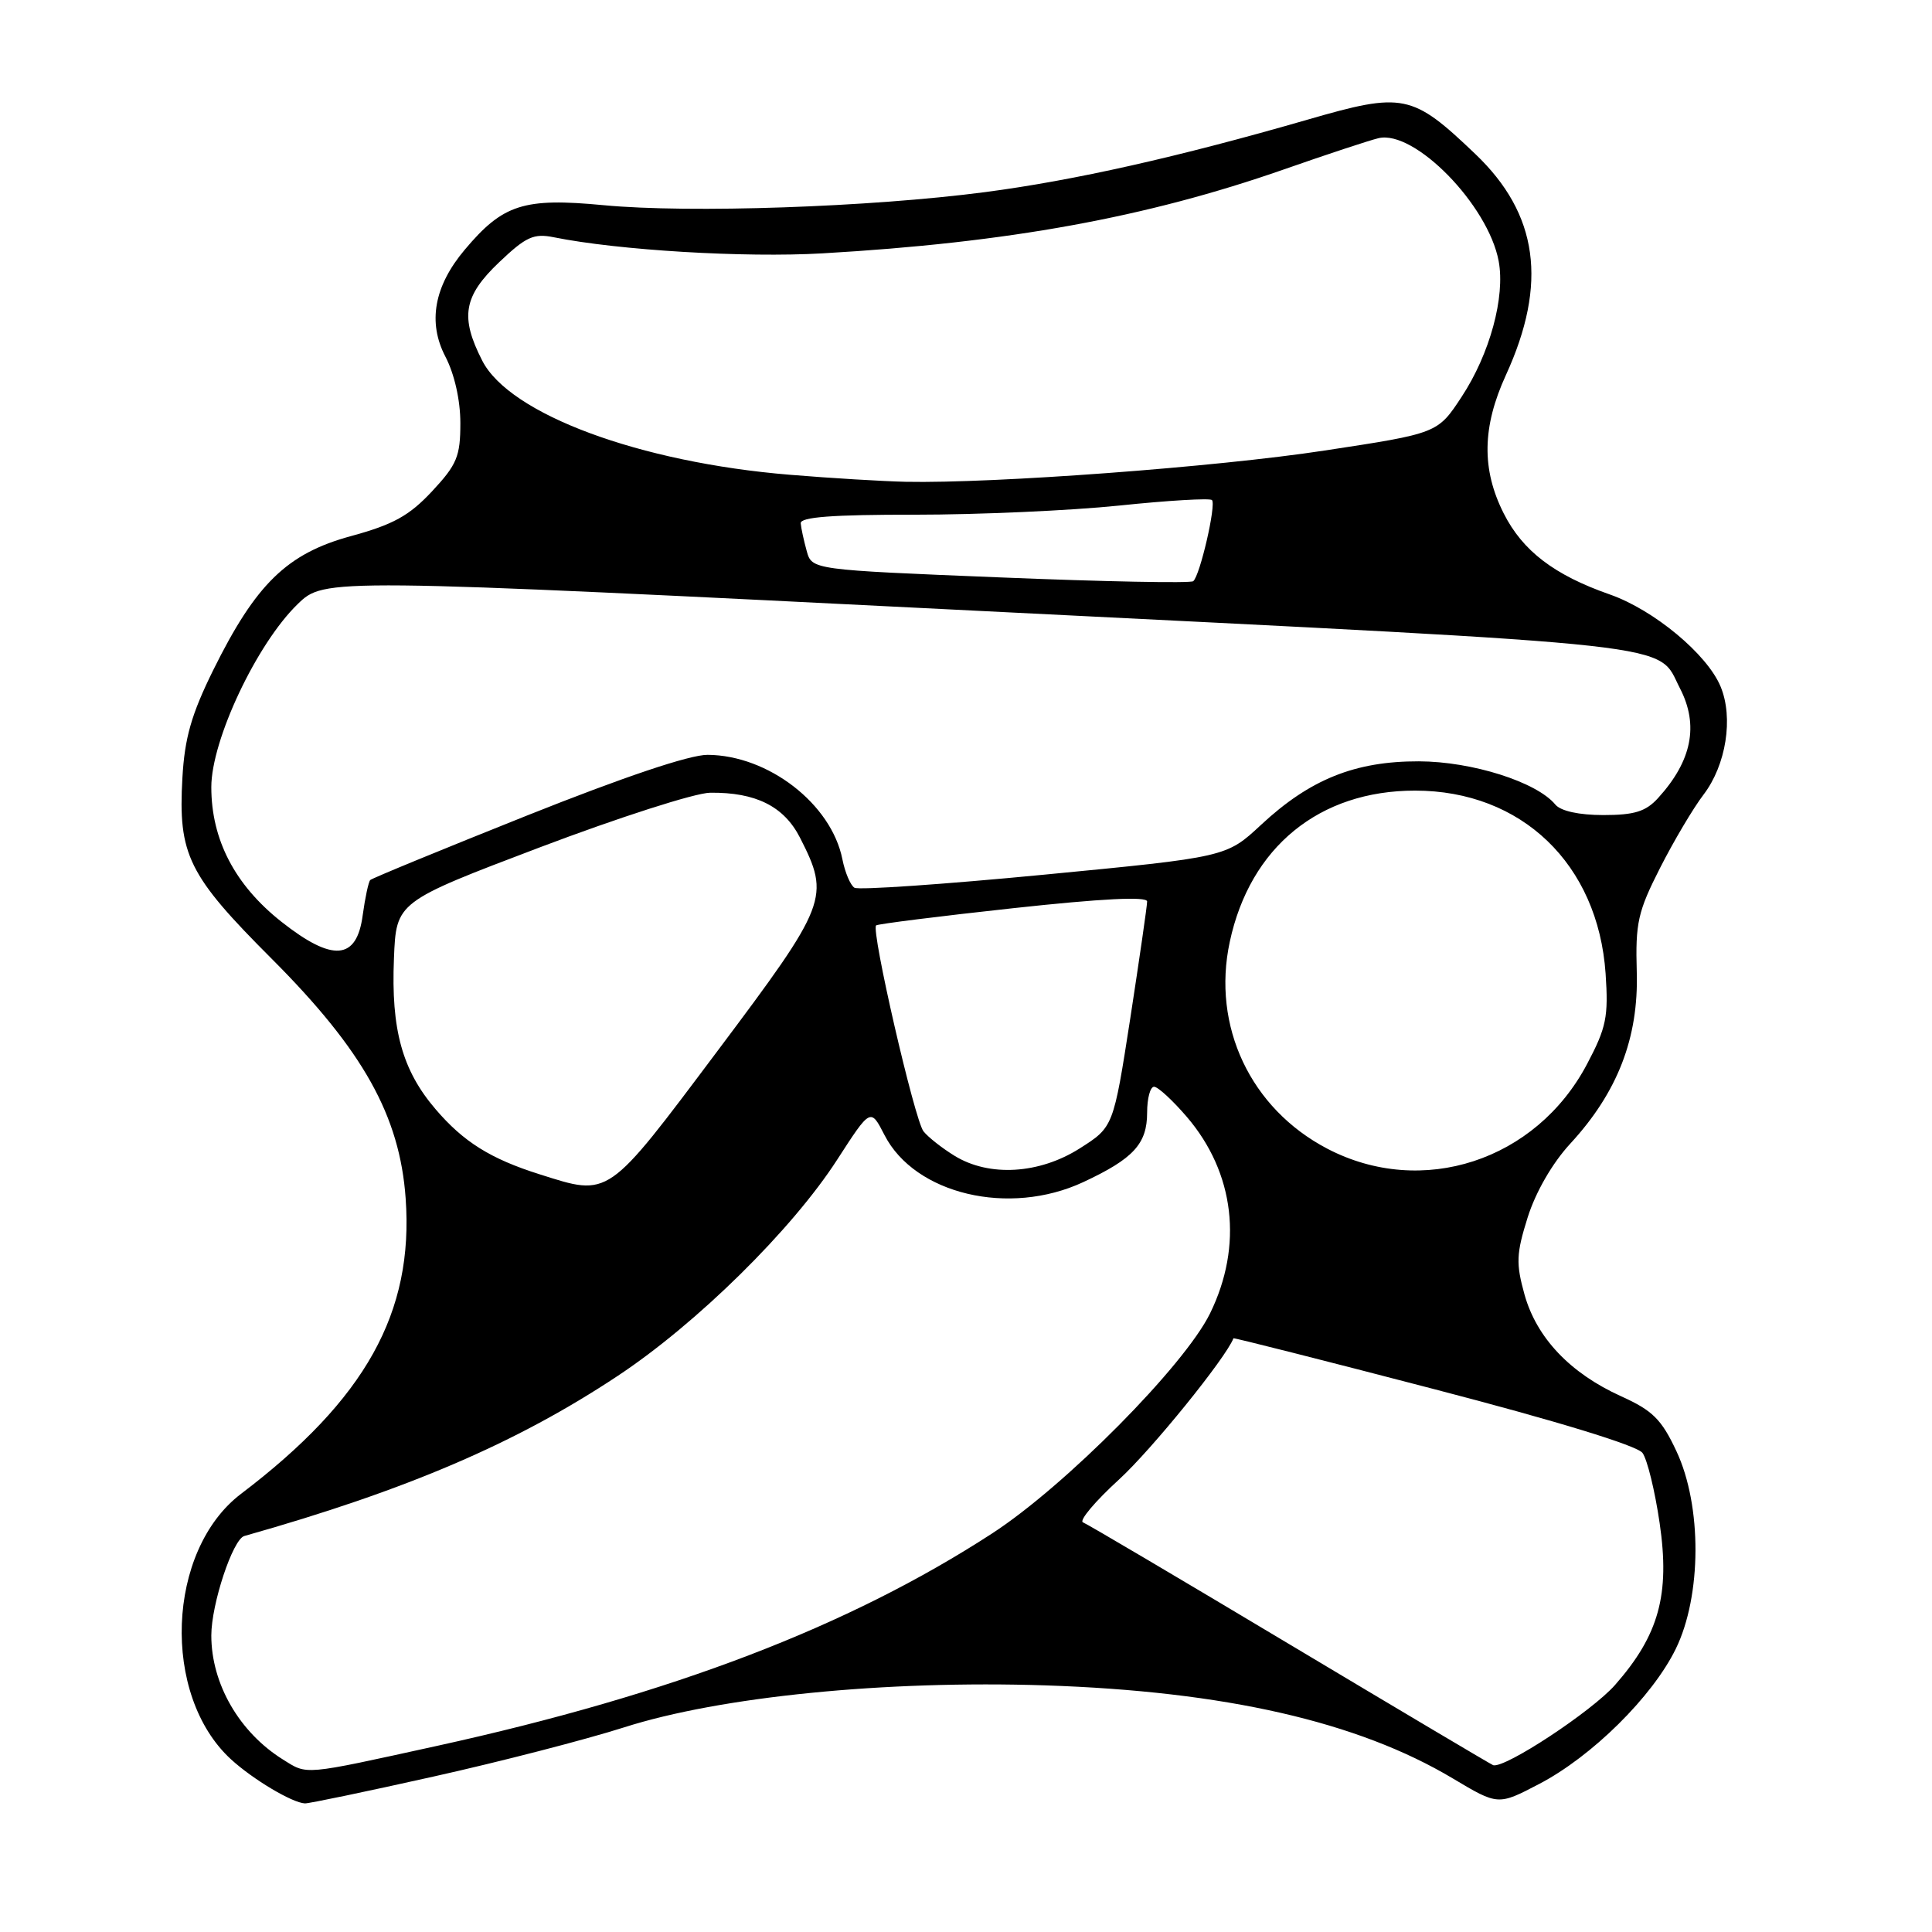 <?xml version="1.0" encoding="UTF-8" standalone="no"?>
<!DOCTYPE svg PUBLIC "-//W3C//DTD SVG 1.1//EN" "http://www.w3.org/Graphics/SVG/1.1/DTD/svg11.dtd" >
<svg xmlns="http://www.w3.org/2000/svg" xmlns:xlink="http://www.w3.org/1999/xlink" version="1.1" viewBox="0 0 256 256">
 <g >
 <path fill="currentColor"
d=" M 57.41 235.41 C 66.26 233.44 77.63 230.50 82.68 228.89 C 95.43 224.81 117.33 222.63 138.50 223.32 C 162.30 224.11 179.91 228.13 192.50 235.65 C 198.50 239.23 198.50 239.23 203.92 236.40 C 210.93 232.75 218.93 224.84 222.04 218.50 C 225.49 211.47 225.54 199.55 222.14 192.30 C 220.16 188.06 218.98 186.90 214.80 185.01 C 208.06 181.96 203.62 177.28 202.01 171.55 C 200.86 167.41 200.91 166.13 202.43 161.29 C 203.50 157.92 205.70 154.11 208.07 151.54 C 214.34 144.74 217.13 137.52 216.88 128.81 C 216.69 122.29 217.02 120.80 219.97 115.00 C 221.79 111.42 224.38 107.05 225.73 105.29 C 228.72 101.37 229.71 95.12 227.99 90.98 C 226.22 86.69 219.14 80.81 213.31 78.77 C 205.95 76.20 201.76 73.00 199.25 68.03 C 196.30 62.19 196.39 56.57 199.54 49.70 C 205.10 37.55 203.83 28.36 195.48 20.40 C 187.11 12.41 185.95 12.18 173.24 15.86 C 156.15 20.80 142.34 23.91 130.50 25.46 C 115.29 27.45 91.37 28.27 80.00 27.19 C 69.38 26.18 66.65 27.06 61.58 33.09 C 57.52 37.91 56.65 42.72 59.02 47.26 C 60.22 49.57 61.00 53.02 61.00 56.07 C 61.00 60.48 60.55 61.56 57.24 65.11 C 54.22 68.34 52.11 69.51 46.49 71.04 C 38.03 73.35 33.91 77.36 28.25 88.80 C 25.36 94.66 24.47 97.77 24.17 103.06 C 23.59 113.27 24.92 115.96 36.05 127.09 C 48.12 139.18 52.97 147.86 53.75 158.78 C 54.84 173.93 48.44 185.41 31.94 197.94 C 22.06 205.44 21.34 224.64 30.62 233.13 C 33.53 235.79 38.73 238.89 40.41 238.96 C 40.92 238.98 48.57 237.39 57.41 235.41 Z  M 37.50 233.15 C 31.72 229.55 28.00 223.12 28.00 216.71 C 28.00 212.55 30.85 203.96 32.37 203.53 C 53.89 197.45 68.43 191.22 81.87 182.30 C 92.33 175.37 104.96 162.93 110.94 153.65 C 115.36 146.81 115.36 146.81 117.20 150.40 C 121.23 158.25 133.72 161.21 143.53 156.64 C 150.18 153.54 152.00 151.57 152.00 147.43 C 152.00 145.54 152.41 144.00 152.92 144.00 C 153.43 144.00 155.38 145.80 157.26 147.99 C 163.61 155.41 164.74 165.06 160.33 174.05 C 156.94 180.95 141.15 196.90 131.46 203.19 C 112.45 215.54 89.06 224.49 57.90 231.34 C 39.99 235.27 40.78 235.20 37.50 233.15 Z  M 171.00 217.96 C 156.43 209.24 144.05 201.93 143.50 201.72 C 142.95 201.50 145.11 198.93 148.31 196.01 C 152.61 192.07 162.42 179.96 163.44 177.33 C 163.48 177.24 175.43 180.26 190.00 184.06 C 206.34 188.31 216.93 191.55 217.64 192.52 C 218.27 193.38 219.29 197.56 219.91 201.81 C 221.30 211.29 219.82 216.65 214.00 223.27 C 210.91 226.77 199.44 234.33 197.86 233.90 C 197.66 233.85 185.57 226.67 171.00 217.96 Z  M 71.50 155.60 C 65.00 153.55 61.41 151.30 57.72 146.98 C 53.30 141.82 51.81 136.45 52.20 127.00 C 52.50 119.50 52.50 119.50 71.50 112.29 C 81.95 108.33 92.12 105.06 94.10 105.04 C 100.14 104.97 103.88 106.84 106.00 110.99 C 110.03 118.90 109.69 119.77 95.07 139.26 C 80.35 158.88 80.82 158.55 71.50 155.60 Z  M 126.50 153.16 C 124.85 152.15 122.99 150.69 122.37 149.91 C 121.19 148.43 115.39 123.24 116.09 122.62 C 116.32 122.43 124.49 121.40 134.25 120.34 C 146.01 119.06 152.00 118.76 152.00 119.45 C 152.00 120.02 150.99 126.98 149.77 134.92 C 147.53 149.34 147.53 149.34 143.07 152.17 C 137.71 155.57 131.09 155.97 126.50 153.16 Z  M 175.88 152.21 C 165.70 146.89 160.55 135.97 162.95 124.80 C 165.64 112.24 174.81 104.76 187.50 104.76 C 201.62 104.76 211.75 114.49 212.75 129.00 C 213.14 134.72 212.85 136.16 210.30 140.98 C 203.54 153.82 188.41 158.75 175.88 152.21 Z  M 37.28 122.13 C 31.12 117.26 28.00 111.26 28.00 104.30 C 28.00 98.06 34.02 85.30 39.44 80.05 C 43.00 76.60 43.00 76.60 130.25 80.97 C 224.72 85.69 219.45 85.11 222.60 91.20 C 225.13 96.09 224.19 100.82 219.70 105.75 C 218.08 107.53 216.57 108.00 212.45 108.00 C 209.23 108.00 206.81 107.47 206.09 106.61 C 203.61 103.61 195.05 100.90 188.01 100.88 C 179.55 100.86 173.58 103.26 167.09 109.30 C 162.50 113.57 162.50 113.57 138.34 115.90 C 125.05 117.18 113.74 117.96 113.22 117.63 C 112.69 117.31 111.97 115.61 111.62 113.85 C 110.16 106.53 101.81 100.07 93.76 100.02 C 91.38 100.01 82.67 102.94 69.76 108.09 C 58.62 112.54 49.30 116.37 49.06 116.61 C 48.83 116.84 48.38 118.94 48.06 121.27 C 47.27 127.25 44.08 127.50 37.28 122.13 Z  M 132.54 76.51 C 107.58 75.50 107.58 75.50 106.89 73.00 C 106.51 71.62 106.15 69.98 106.10 69.34 C 106.03 68.51 110.31 68.19 121.25 68.20 C 129.64 68.20 141.81 67.66 148.30 66.99 C 154.79 66.31 160.32 65.99 160.59 66.26 C 161.18 66.85 159.01 76.27 158.11 77.01 C 157.78 77.30 146.27 77.07 132.54 76.51 Z  M 104.66 62.91 C 84.73 61.27 67.52 54.88 63.90 47.79 C 60.94 42.00 61.41 39.25 66.14 34.75 C 69.70 31.36 70.72 30.90 73.39 31.44 C 81.90 33.16 98.65 34.17 109.00 33.57 C 133.61 32.15 151.88 28.82 170.12 22.45 C 175.83 20.45 181.47 18.59 182.66 18.31 C 187.43 17.18 197.19 27.16 198.58 34.59 C 199.47 39.33 197.41 46.90 193.68 52.57 C 190.50 57.42 190.50 57.42 175.50 59.70 C 161.18 61.89 131.69 64.08 120.00 63.84 C 116.97 63.77 110.07 63.36 104.66 62.91 Z "/>
</g>
</svg>
